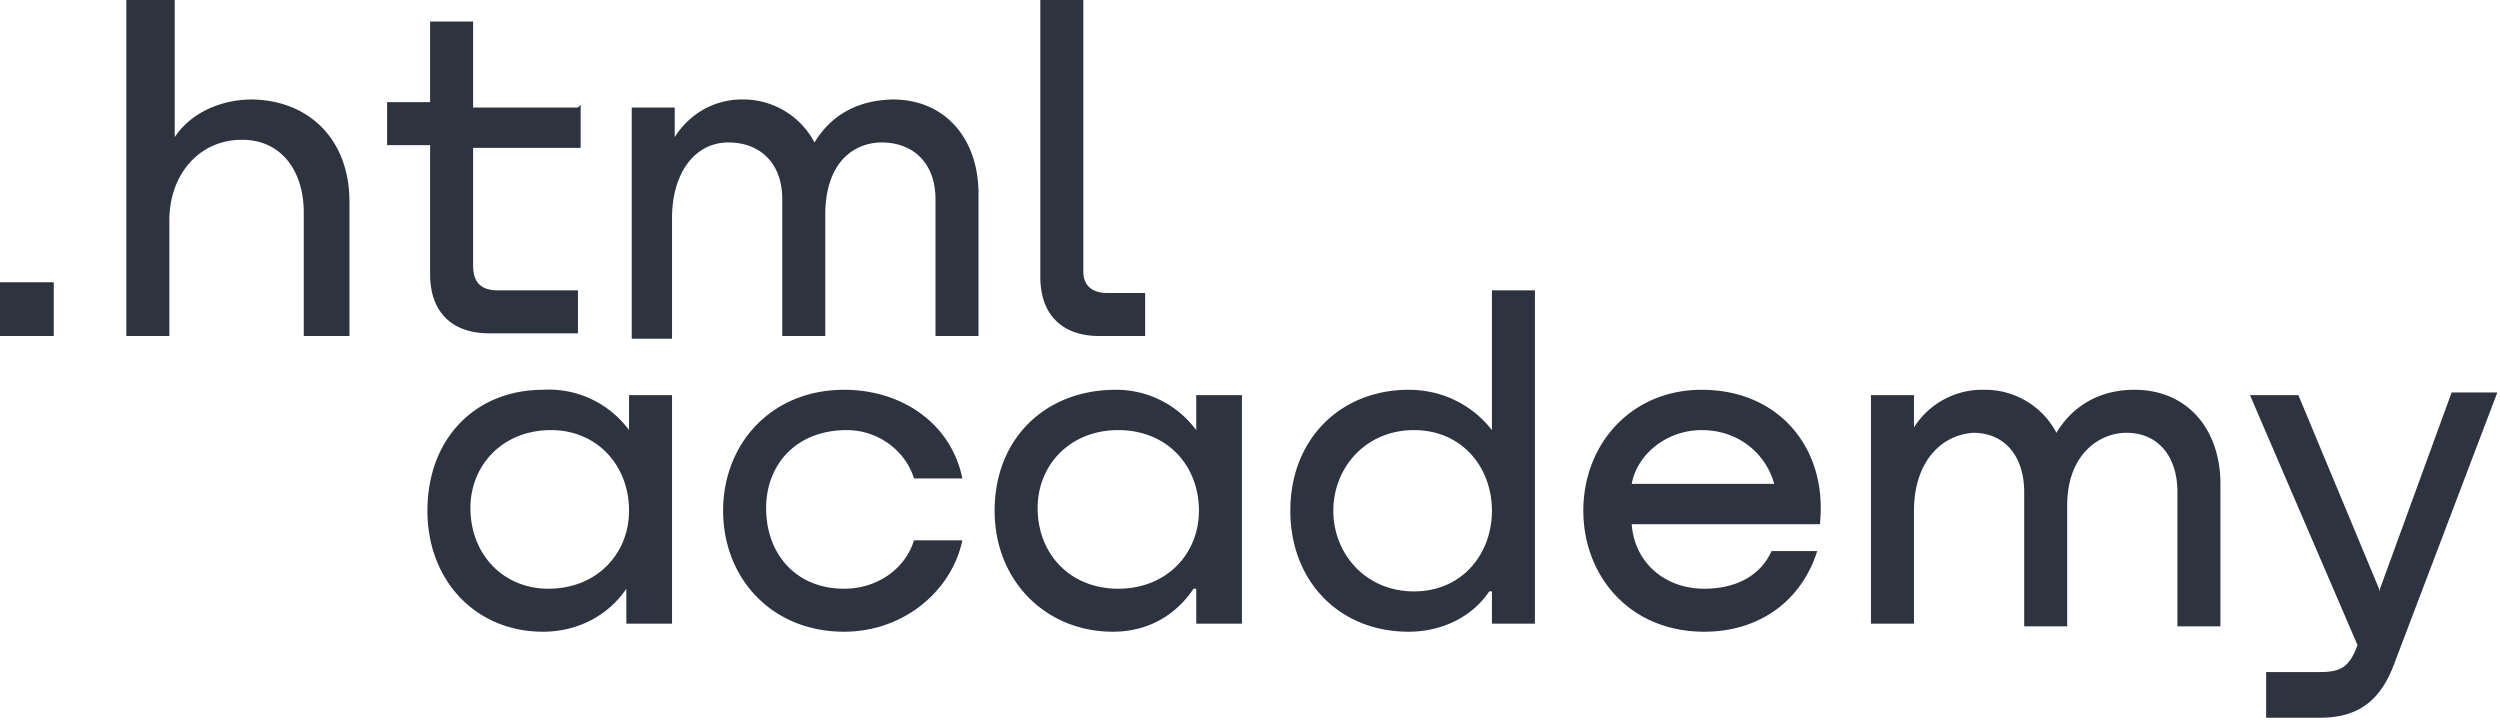 <svg xmlns="http://www.w3.org/2000/svg" width="93" height="27" fill="none"><g fill="#2D3440" clip-path="url(#a)"><path d="M0 10.4v2.1h2v-2H0ZM9.4 3.7c-1.2 0-2.3.5-2.9 1.4V0H4.7v12.5h1.6V8.2c0-1.7 1.1-3 2.7-3 1.5 0 2.3 1.2 2.3 2.7v4.6h1.7v-5c0-2.3-1.5-3.8-3.7-3.8ZM21.5 4h-3.9V.8H16v3h-1.6v1.6H16v4.8c0 1.4.8 2.2 2.2 2.2h3.3v-1.6h-3c-.6 0-.9-.3-.9-.9V5.5h4V3.9ZM33.3 3.7c-1.4 0-2.4.6-3 1.6a3 3 0 0 0-2.7-1.6c-1.1 0-2 .6-2.5 1.4V4h-1.6v8.6H25V8.1c0-1.6.8-2.8 2.1-2.8 1.2 0 2 .8 2 2.1v5.1h1.6V8c0-2 1.1-2.7 2.1-2.7 1.2 0 2 .8 2 2.1v5.1h1.6V7.2c0-2-1.2-3.5-3.2-3.5ZM38.7 10.3c0 1.4.8 2.2 2.2 2.2h1.7v-1.6h-1.4c-.6 0-.9-.3-.9-.8V0h-1.6v10.3ZM23.4 16a3.7 3.7 0 0 0-3.2-1.5c-2.5 0-4.3 1.8-4.3 4.5 0 2.6 1.8 4.5 4.3 4.5 1.4 0 2.5-.7 3.1-1.6v1.3H25v-8.5h-1.6v1.2Zm-3 5.9c-1.7 0-2.9-1.3-2.9-3 0-1.6 1.2-2.9 3-2.9 1.7 0 2.9 1.3 2.9 3 0 1.6-1.2 2.9-3 2.9ZM35.8 17.8c-.4-2-2.2-3.3-4.4-3.3-2.7 0-4.5 2-4.5 4.5s1.8 4.5 4.5 4.5c2.2 0 4-1.5 4.4-3.4H34c-.3 1-1.3 1.8-2.6 1.8-1.8 0-2.9-1.3-2.9-3 0-1.6 1.1-2.9 3-2.9 1.2 0 2.2.8 2.5 1.8h1.8ZM44.5 16a3.7 3.7 0 0 0-3-1.5c-2.6 0-4.5 1.8-4.5 4.5 0 2.6 1.9 4.5 4.4 4.5 1.4 0 2.4-.7 3-1.6h.1v1.3h1.7v-8.5h-1.7v1.2Zm-2.9 5.9c-1.8 0-3-1.3-3-3 0-1.6 1.2-2.9 3-2.9s3 1.3 3 3c0 1.6-1.2 2.9-3 2.9ZM55.5 16c-.7-.9-1.8-1.5-3.1-1.5-2.5 0-4.4 1.8-4.4 4.5 0 2.6 1.8 4.5 4.4 4.5 1.3 0 2.4-.6 3-1.5h.1v1.2h1.6V10.8h-1.6V16Zm-2.9 6c-1.8 0-3-1.4-3-3s1.2-3 3-3 2.9 1.4 2.9 3-1.1 3-2.9 3ZM63.3 14.5c-2.6 0-4.4 2-4.4 4.5 0 2.4 1.7 4.5 4.5 4.5 2 0 3.6-1.1 4.2-3h-1.7c-.4.9-1.3 1.4-2.5 1.4-1.5 0-2.6-1-2.7-2.4h7c.3-2.8-1.5-5-4.4-5Zm0 1.5c1.4 0 2.4.9 2.7 2h-5.3c.2-1.1 1.3-2 2.6-2ZM79.4 14.5c-1.3 0-2.3.6-2.9 1.6a3 3 0 0 0-2.7-1.6 3 3 0 0 0-2.6 1.4v-1.2h-1.6v8.5h1.6V19c0-1.7.9-2.8 2.2-2.9 1.2 0 1.9.9 1.9 2.2v5h1.6v-4.5c0-1.9 1.2-2.7 2.2-2.7 1.2 0 1.9.9 1.9 2.2v5h1.6V18c0-2-1.2-3.5-3.2-3.5ZM88.5 21.9l-3-7.2h-1.8l4 9.3c-.3.8-.6 1-1.4 1h-2v1.7h2c1.5 0 2.3-.7 2.8-2.1l3.8-10h-1.7L88.5 22Z"/></g><defs><clipPath id="a"><path fill="#fff" d="M0 0h93v26.7H0z"/></clipPath></defs></svg>